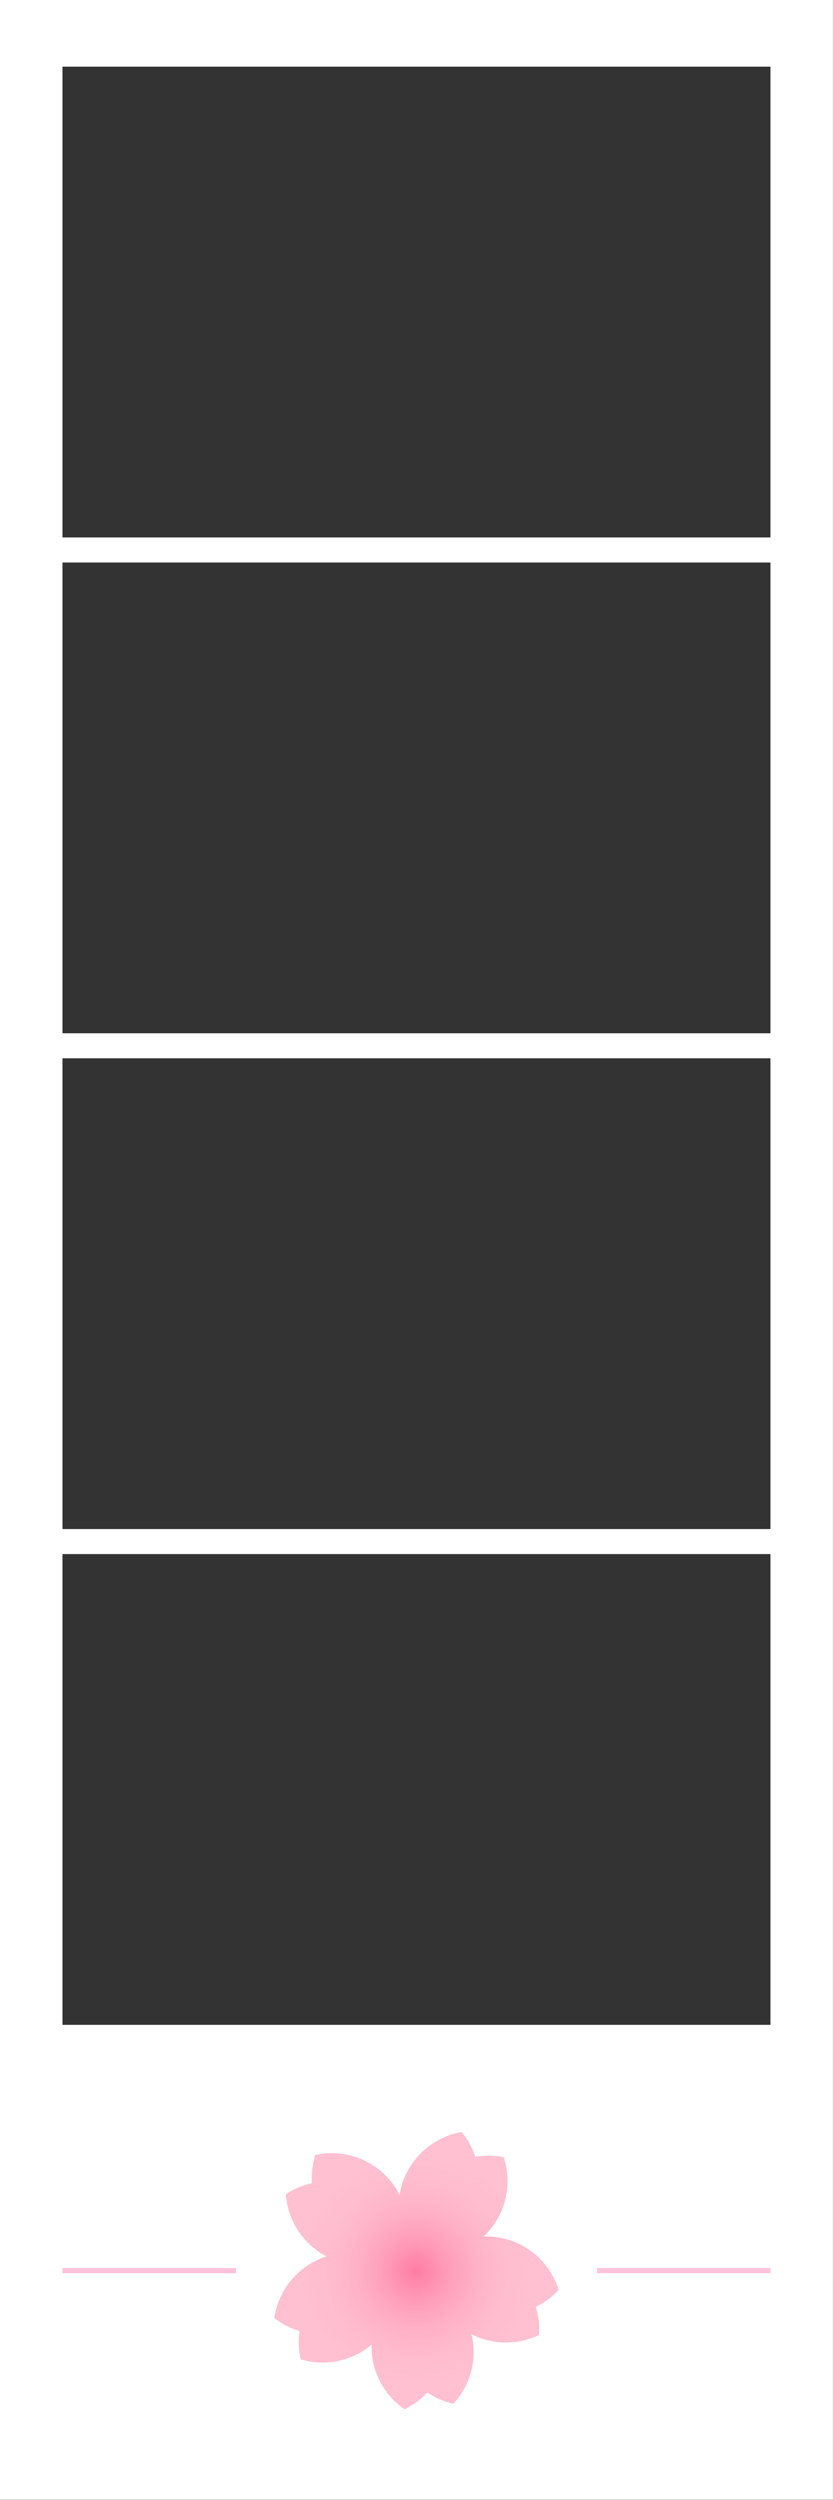 <svg width="160" height="480" viewBox="0 0 160 480" fill="none" xmlns="http://www.w3.org/2000/svg">
<rect x="0" y="0" width="160" height="480" fill="#333333" stroke="none"/>
<g clip-path="url(#clip0_94_271)">
<path d="M0 0V479.96H159.99V0H0ZM147.99 388.77H12V298.38H147.99V388.77ZM147.99 293.58H12V203.19H147.99V293.58ZM147.99 198.39H12V108H147.99V198.39ZM147.99 103.19H12V12.8H147.99V103.19Z" fill="white"/>
<path d="M107.3 439.67C105.81 434.86 101.86 430.95 96.6 429.75C95.35 429.47 94.11 429.36 92.89 429.4C93.2 429.11 93.51 428.8 93.8 428.48C97.39 424.44 98.32 418.97 96.74 414.19C94.94 413.82 93.09 413.8 91.3 414.11C90.72 412.38 89.83 410.76 88.66 409.35C83.7 410.22 79.32 413.63 77.46 418.7C77.13 419.6 76.9 420.51 76.75 421.43C76.16 420.26 75.41 419.15 74.48 418.14C70.83 414.16 65.48 412.66 60.56 413.75C60.01 415.5 59.8 417.34 59.92 419.16C58.14 419.56 56.44 420.28 54.91 421.3C55.26 426.21 58.08 430.81 62.73 433.23C62.39 433.34 62.05 433.46 61.71 433.59C56.7 435.6 53.41 440.07 52.69 445.06C54.13 446.19 55.78 447.04 57.53 447.56C57.27 449.37 57.35 451.21 57.77 453C62.36 454.37 67.5 453.45 71.37 450.17C71.24 455.26 73.75 459.86 77.71 462.58C79.36 461.79 80.85 460.68 82.09 459.35C83.6 460.38 85.29 461.13 87.07 461.54C90.31 458.05 91.76 453.06 90.56 448.16C94.71 450.29 99.51 450.25 103.53 448.32C103.67 446.49 103.45 444.65 102.91 442.91C104.56 442.11 106.05 441.02 107.3 439.67Z" fill="url(#paint0_radial_94_271)"/>
<path d="M12 435.96H45.32" stroke="#FFC2DB" stroke-miterlimit="10"/>
<path d="M114.67 435.96H147.99" stroke="#FFC2DB" stroke-miterlimit="10"/>
</g>
<defs>
<radialGradient id="paint0_radial_94_271" cx="0" cy="0" r="1" gradientUnits="userSpaceOnUse" gradientTransform="translate(79.994 435.958) scale(26.963 26.963)">
<stop stop-color="#FF7DA5"/>
<stop offset="0.021" stop-color="#FF80A7"/>
<stop offset="0.221" stop-color="#FF9CB9"/>
<stop offset="0.421" stop-color="#FFB0C7"/>
<stop offset="0.622" stop-color="#FFBCCE"/>
<stop offset="0.825" stop-color="#FFC0D1"/>
</radialGradient>
<clipPath id="clip0_94_271">
<rect width="159.99" height="479.96" fill="white"/>
</clipPath>
</defs>
</svg>
